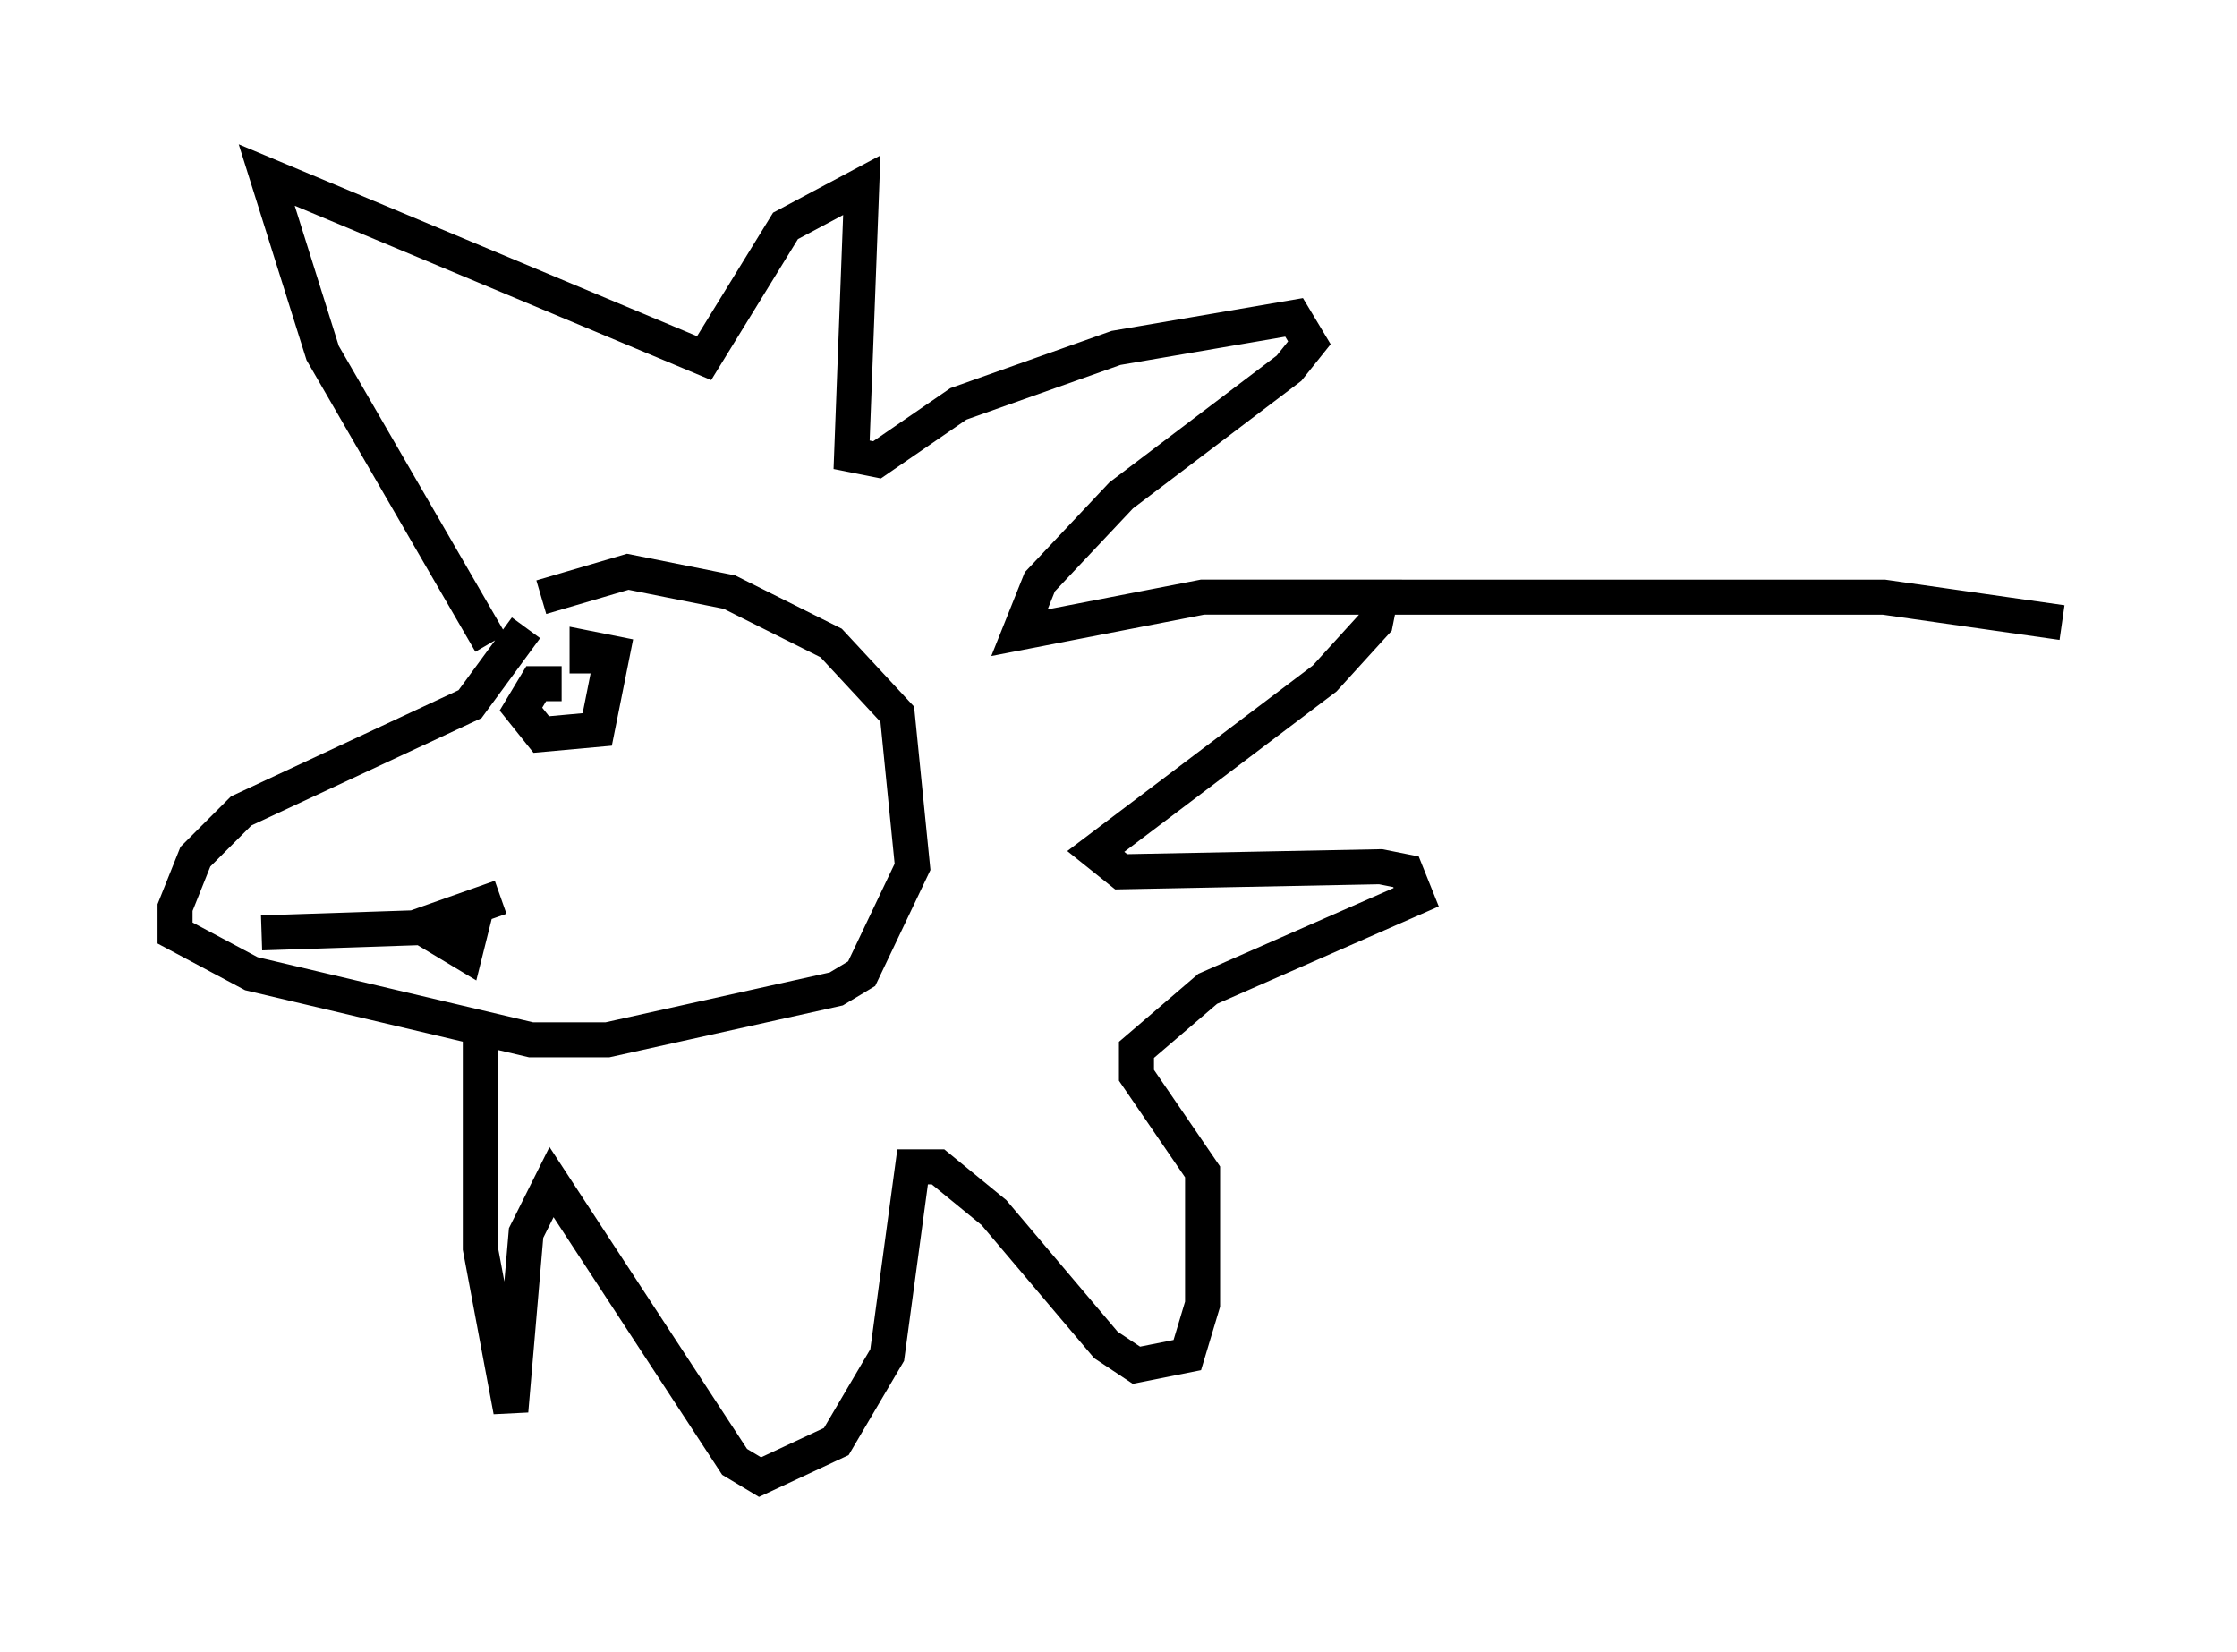 <?xml version="1.0" encoding="utf-8" ?>
<svg baseProfile="full" height="47.184" version="1.1" width="63.888" xmlns="http://www.w3.org/2000/svg" xmlns:ev="http://www.w3.org/2001/xml-events" xmlns:xlink="http://www.w3.org/1999/xlink"><defs /><rect fill="white" height="47.184" width="63.888" x="0" y="0" /><path d="M16.475, 17.056 m-1.453, 0.872 l-1.598, 2.179 -6.536, 3.05 l-1.307, 1.307 -0.581, 1.453 l0.0, 0.726 2.179, 1.162 l7.989, 1.888 2.179, 0.0 l6.536, -1.453 0.726, -0.436 l1.453, -3.05 -0.436, -4.358 l-1.888, -2.034 -2.905, -1.453 l-2.905, -0.581 -2.469, 0.726 m0.581, 2.469 l-0.726, 0.0 -0.436, 0.726 l0.581, 0.726 1.598, -0.145 l0.436, -2.179 -0.726, -0.145 l0.0, 0.726 m-9.296, 7.408 l4.358, -0.145 2.469, -0.872 m-2.469, 0.726 l1.453, 0.872 0.291, -1.162 m0.436, -7.698 l-4.793, -8.279 -1.598, -5.084 l12.492, 5.229 2.324, -3.777 l2.179, -1.162 -0.291, 7.698 l0.726, 0.145 2.324, -1.598 l4.503, -1.598 5.084, -0.872 l0.436, 0.726 -0.581, 0.726 l-4.793, 3.631 -2.324, 2.469 l-0.581, 1.453 5.229, -1.017 l5.084, 0.0 -0.145, 0.726 l-1.453, 1.598 -6.536, 4.939 l0.726, 0.581 7.408, -0.145 l0.726, 0.145 0.291, 0.726 l-5.955, 2.615 -2.034, 1.743 l0.0, 0.726 1.888, 2.76 l0.0, 3.777 -0.436, 1.453 l-1.453, 0.291 -0.872, -0.581 l-3.196, -3.777 -1.598, -1.307 l-0.726, 0.0 -0.726, 5.374 l-1.453, 2.469 -2.179, 1.017 l-0.726, -0.436 -5.229, -7.989 l-0.726, 1.453 -0.436, 5.084 l-0.872, -4.648 0.0, -6.536 m24.257, -12.056 l15.832, 0.0 5.084, 0.726 " fill="none" stroke="black" stroke-width="1" /></svg>